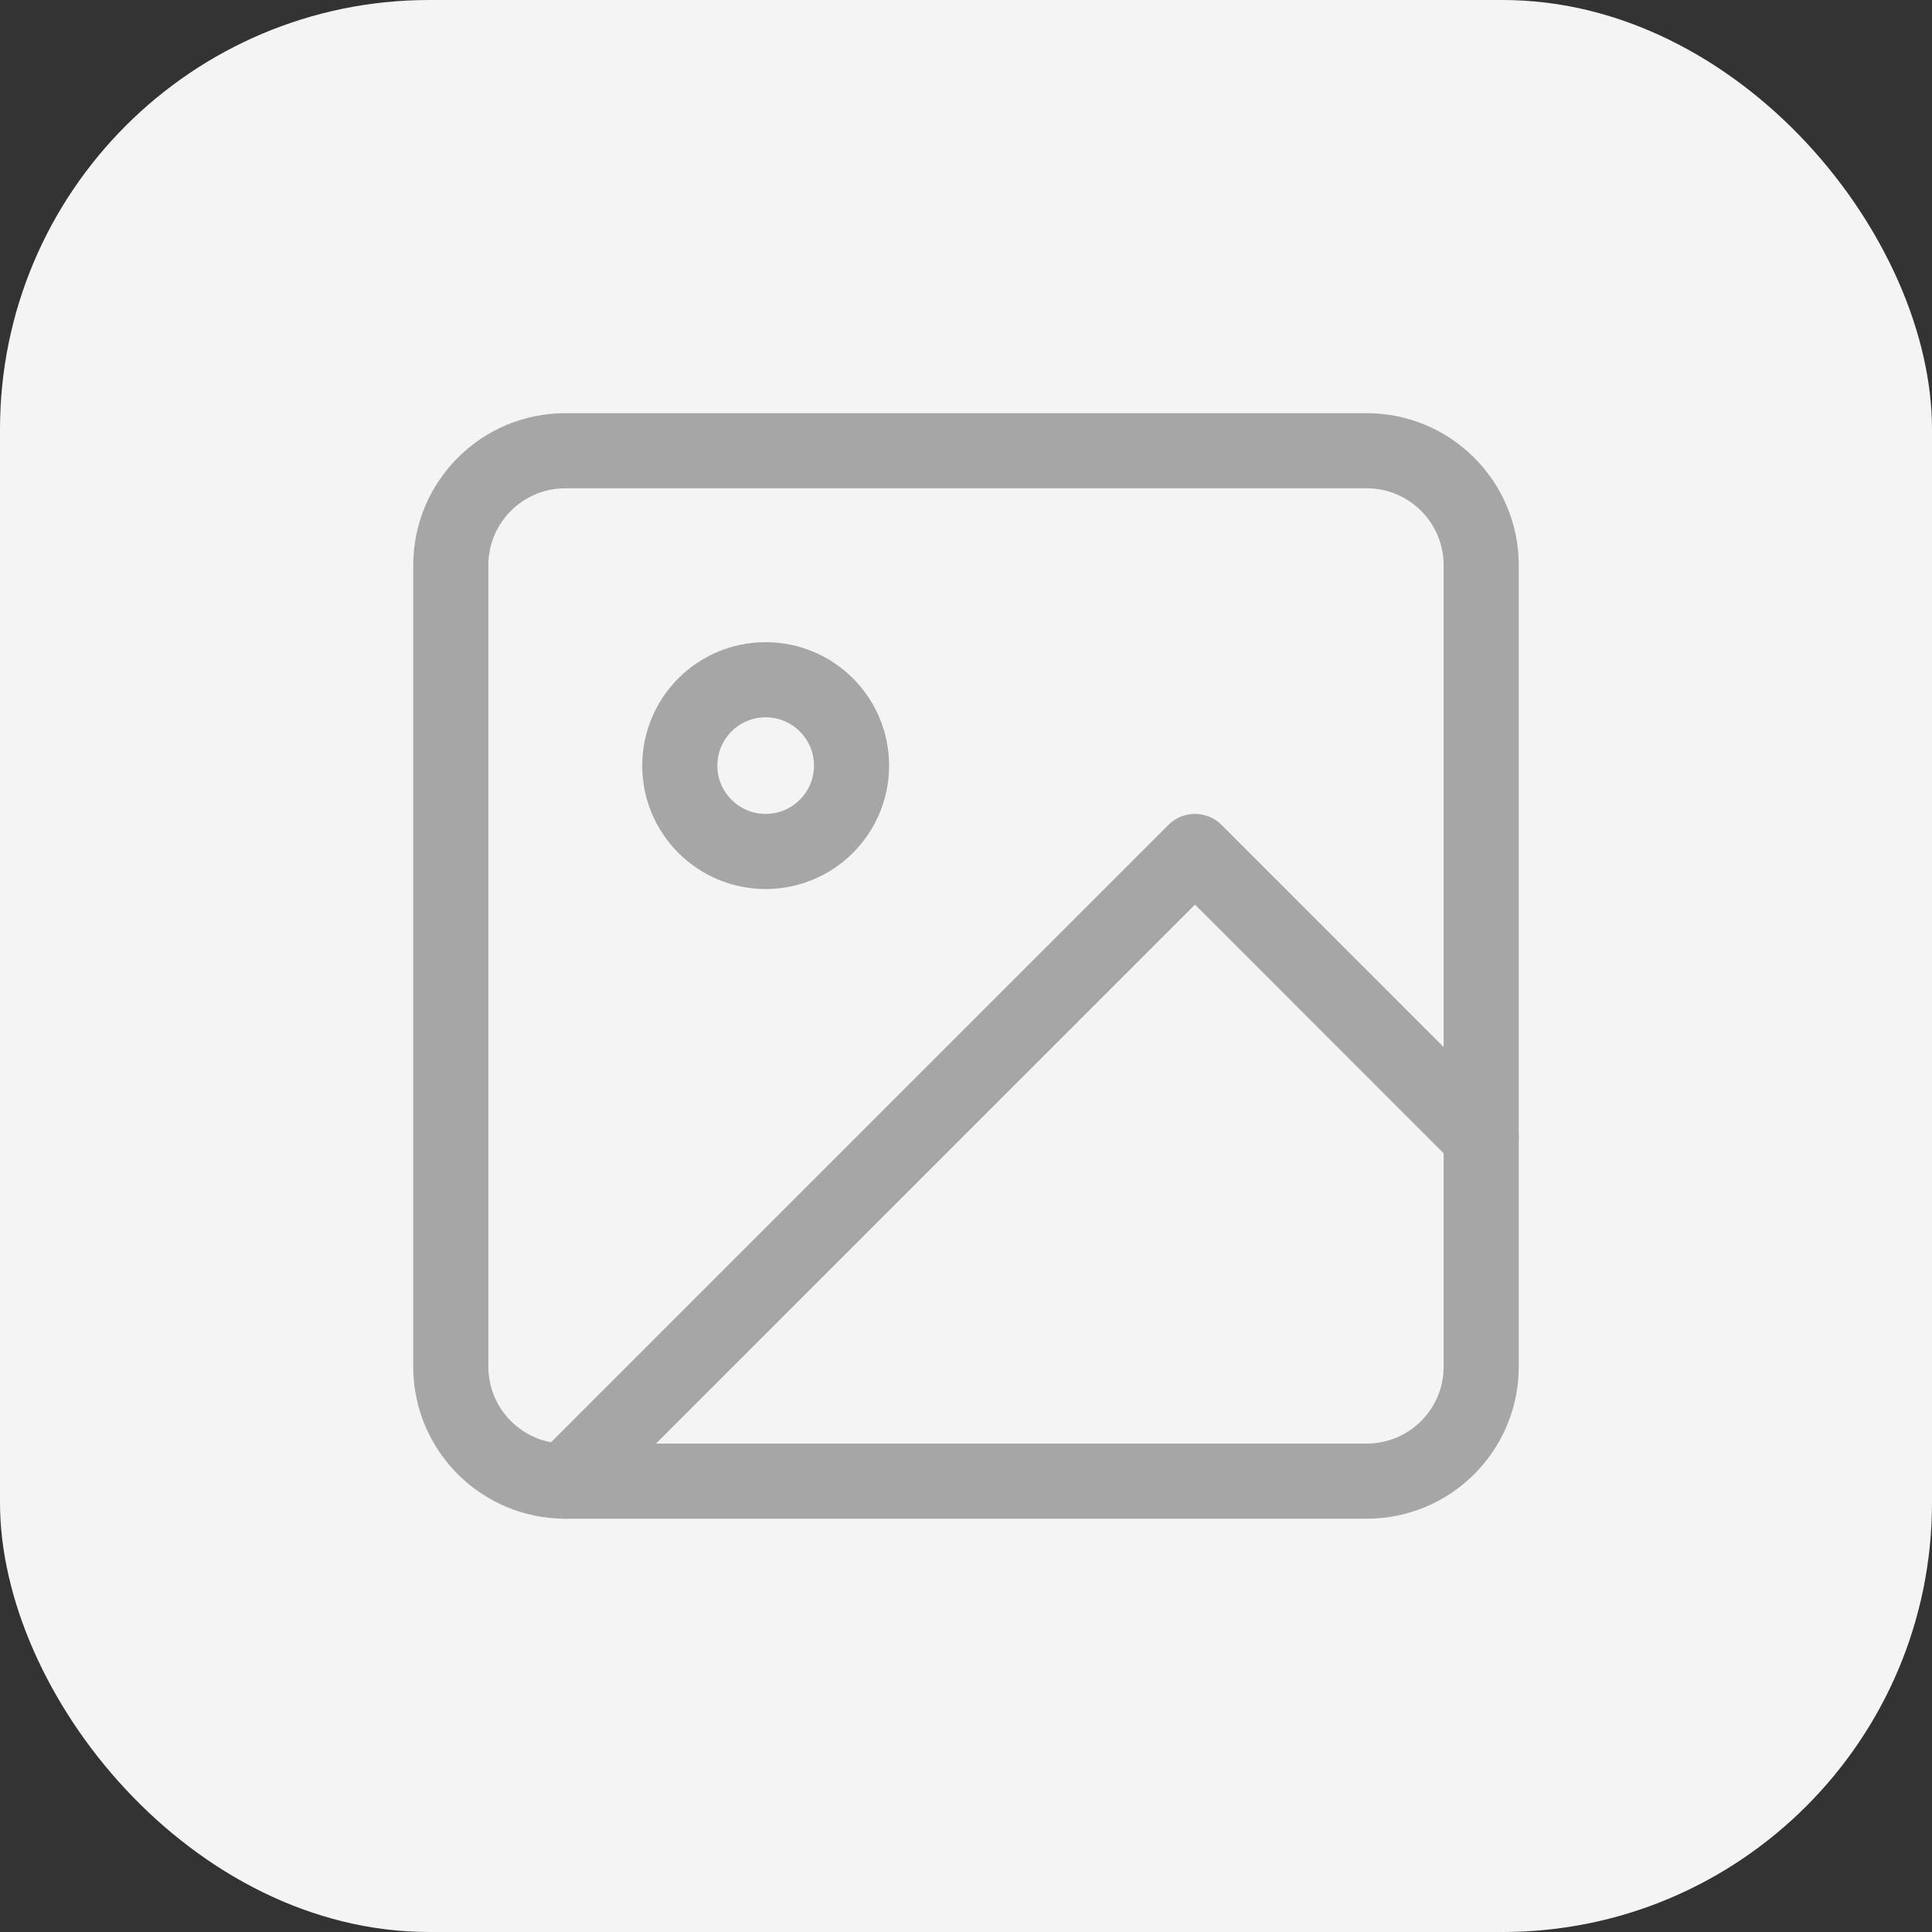<svg width="36" height="36" viewBox="0 0 36 36" fill="none" xmlns="http://www.w3.org/2000/svg">
<rect x="0" y="0" width="36" height="36" fill="#333333" stroke="none"/>
<rect width="36" height="36" rx="8" fill="#F4F4F4"/>
<path d="M25.467 8.399H10.533C9.355 8.399 8.4 9.355 8.4 10.533V25.466C8.4 26.644 9.355 27.599 10.533 27.599H25.467C26.645 27.599 27.6 26.644 27.6 25.466V10.533C27.6 9.355 26.645 8.399 25.467 8.399Z" stroke="#A6A6A6" stroke-width="1.4" stroke-linecap="round" stroke-linejoin="round"/>
<path d="M14.267 15.866C15.15 15.866 15.867 15.15 15.867 14.266C15.867 13.382 15.15 12.666 14.267 12.666C13.383 12.666 12.667 13.382 12.667 14.266C12.667 15.15 13.383 15.866 14.267 15.866Z" stroke="#A6A6A6" stroke-width="1.4" stroke-linecap="round" stroke-linejoin="round"/>
<path d="M27.6 21.2L22.267 15.866L10.533 27.599" stroke="#A6A6A6" stroke-width="1.4" stroke-linecap="round" stroke-linejoin="round"/>
</svg>
